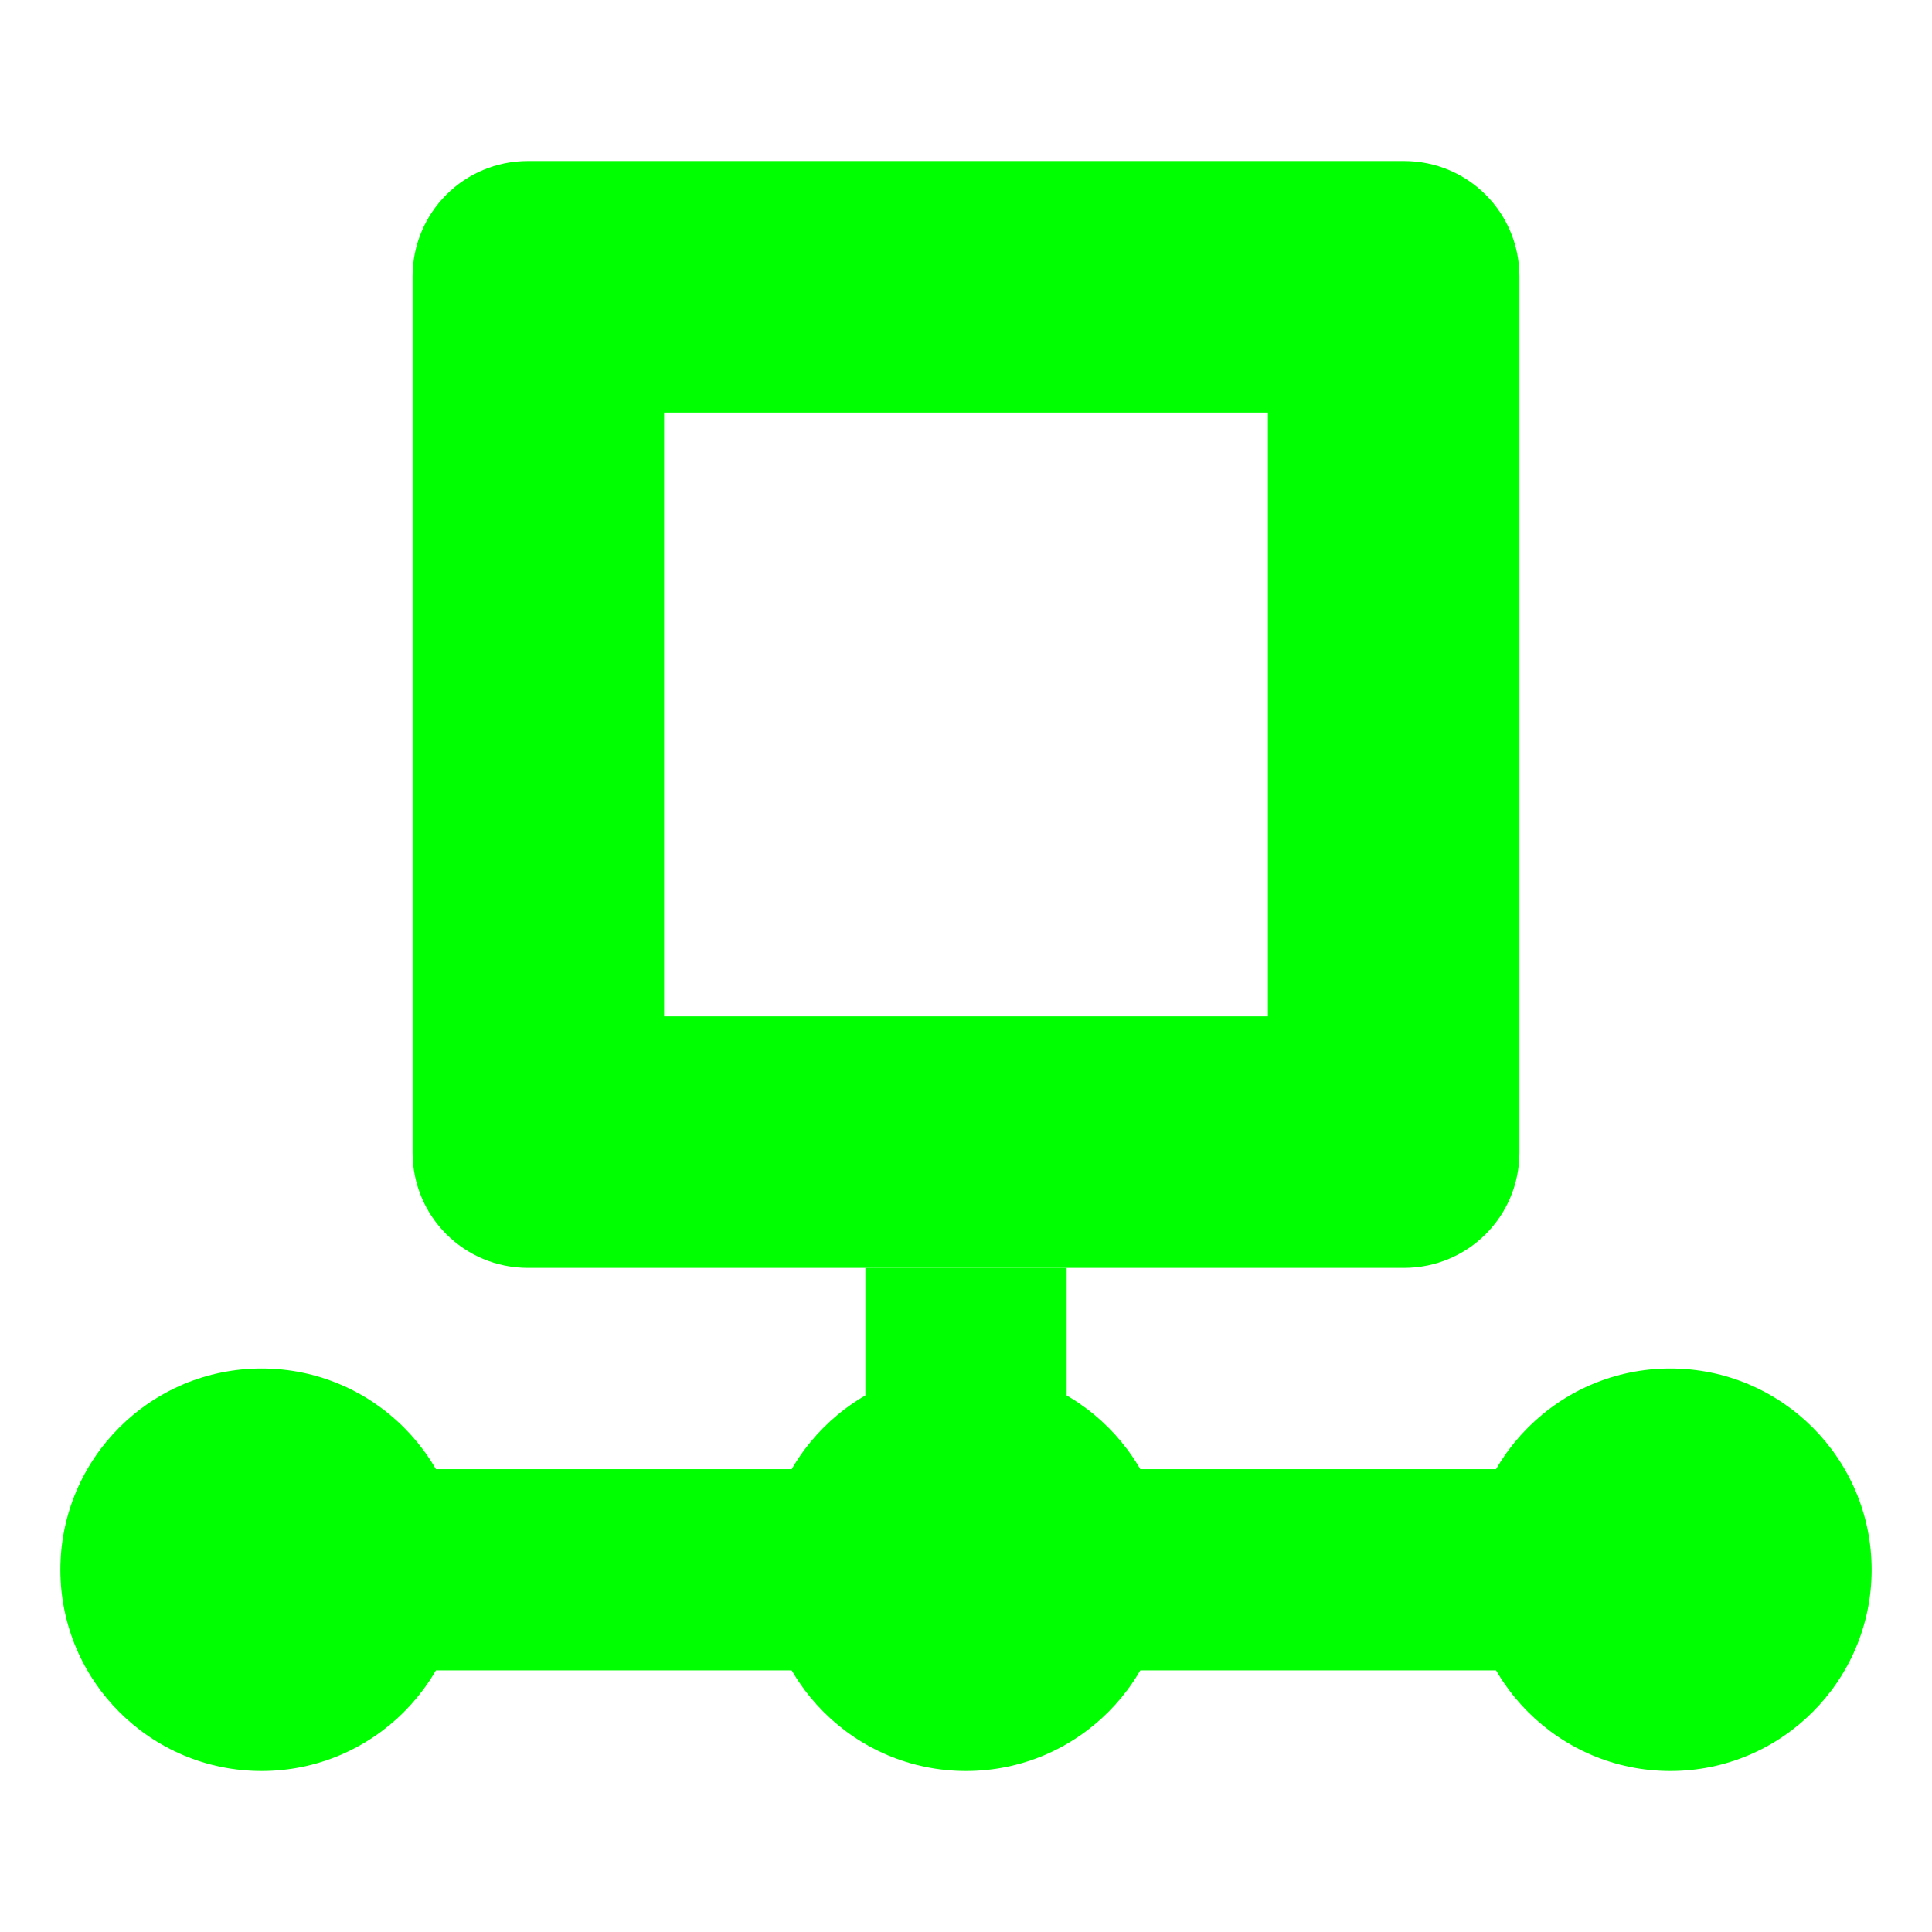 <?xml version="1.0" encoding="UTF-8" standalone="no"?><!-- Generator: Gravit.io --><svg xmlns="http://www.w3.org/2000/svg" xmlns:xlink="http://www.w3.org/1999/xlink" style="isolation:isolate" viewBox="0 0 48 48" width="48pt" height="48pt"><linearGradient id="_lgradient_5" x1="0.543" y1="-0.266" x2="0.52" y2="0.983" gradientTransform="matrix(5,0,0,7.5,21.5,31.5)" gradientUnits="userSpaceOnUse"><stop offset="3.043%" stop-opacity="1" style="stop-color:rgb(0,255,0)"/><stop offset="98.696%" stop-opacity="1" style="stop-color:rgb(0,255,0)"/></linearGradient><path d=" M 21.5 31.5 L 26.5 31.5 L 26.5 39 L 21.5 39 L 21.5 31.5 Z " fill="url(#_lgradient_5)"/><linearGradient id="_lgradient_6" x1="0.543" y1="-0.266" x2="0.52" y2="0.983" gradientTransform="matrix(32.5,0,0,5,7.75,36.5)" gradientUnits="userSpaceOnUse"><stop offset="3.043%" stop-opacity="1" style="stop-color:rgb(0,255,0)"/><stop offset="98.696%" stop-opacity="1" style="stop-color:rgb(0,255,0)"/></linearGradient><path d=" M 7.75 36.5 L 40.25 36.5 L 40.25 41.5 L 7.75 41.5 L 7.75 36.5 Z " fill="url(#_lgradient_6)"/><linearGradient id="_lgradient_7" x1="0" y1="0.5" x2="1" y2="0.5" gradientTransform="matrix(45,0,0,10,1.5,34)" gradientUnits="userSpaceOnUse"><stop offset="0%" stop-opacity="1" style="stop-color:rgb(0,255,0)"/><stop offset="98.696%" stop-opacity="1" style="stop-color:rgb(0,255,0)"/></linearGradient><path d=" M 1.5 39 C 1.5 36.24 3.74 34 6.5 34 C 9.26 34 11.5 36.24 11.5 39 C 11.5 41.76 9.26 44 6.5 44 C 3.74 44 1.5 41.76 1.5 39 L 1.5 39 Z  M 19 39 C 19 36.24 21.24 34 24 34 C 26.76 34 29 36.24 29 39 C 29 41.76 26.76 44 24 44 C 21.24 44 19 41.76 19 39 L 19 39 Z  M 36.5 39 C 36.5 36.24 38.74 34 41.5 34 C 44.26 34 46.5 36.24 46.5 39 C 46.5 41.76 44.26 44 41.5 44 C 38.74 44 36.5 41.76 36.5 39 Z " fill-rule="evenodd" fill="url(#_lgradient_7)"/><linearGradient id="_lgradient_8" x1="0" y1="0.5" x2="1" y2="0.5" gradientTransform="matrix(27.5,0,0,27.5,10.25,4)" gradientUnits="userSpaceOnUse"><stop offset="0%" stop-opacity="1" style="stop-color:rgb(0,255,0)"/><stop offset="97.826%" stop-opacity="1" style="stop-color:rgb(0,255,0)"/></linearGradient><path d=" M 13.119 4 C 11.529 4 10.25 5.279 10.25 6.869 L 10.25 28.631 C 10.25 30.221 11.529 31.5 13.119 31.5 L 34.881 31.5 C 36.471 31.5 37.75 30.221 37.75 28.631 L 37.75 6.869 C 37.75 5.279 36.471 4 34.881 4 L 13.119 4 Z  M 16.5 10.25 L 31.5 10.25 L 31.5 25.25 L 16.5 25.25 L 16.5 10.25 Z " fill="url(#_lgradient_8)"/></svg>